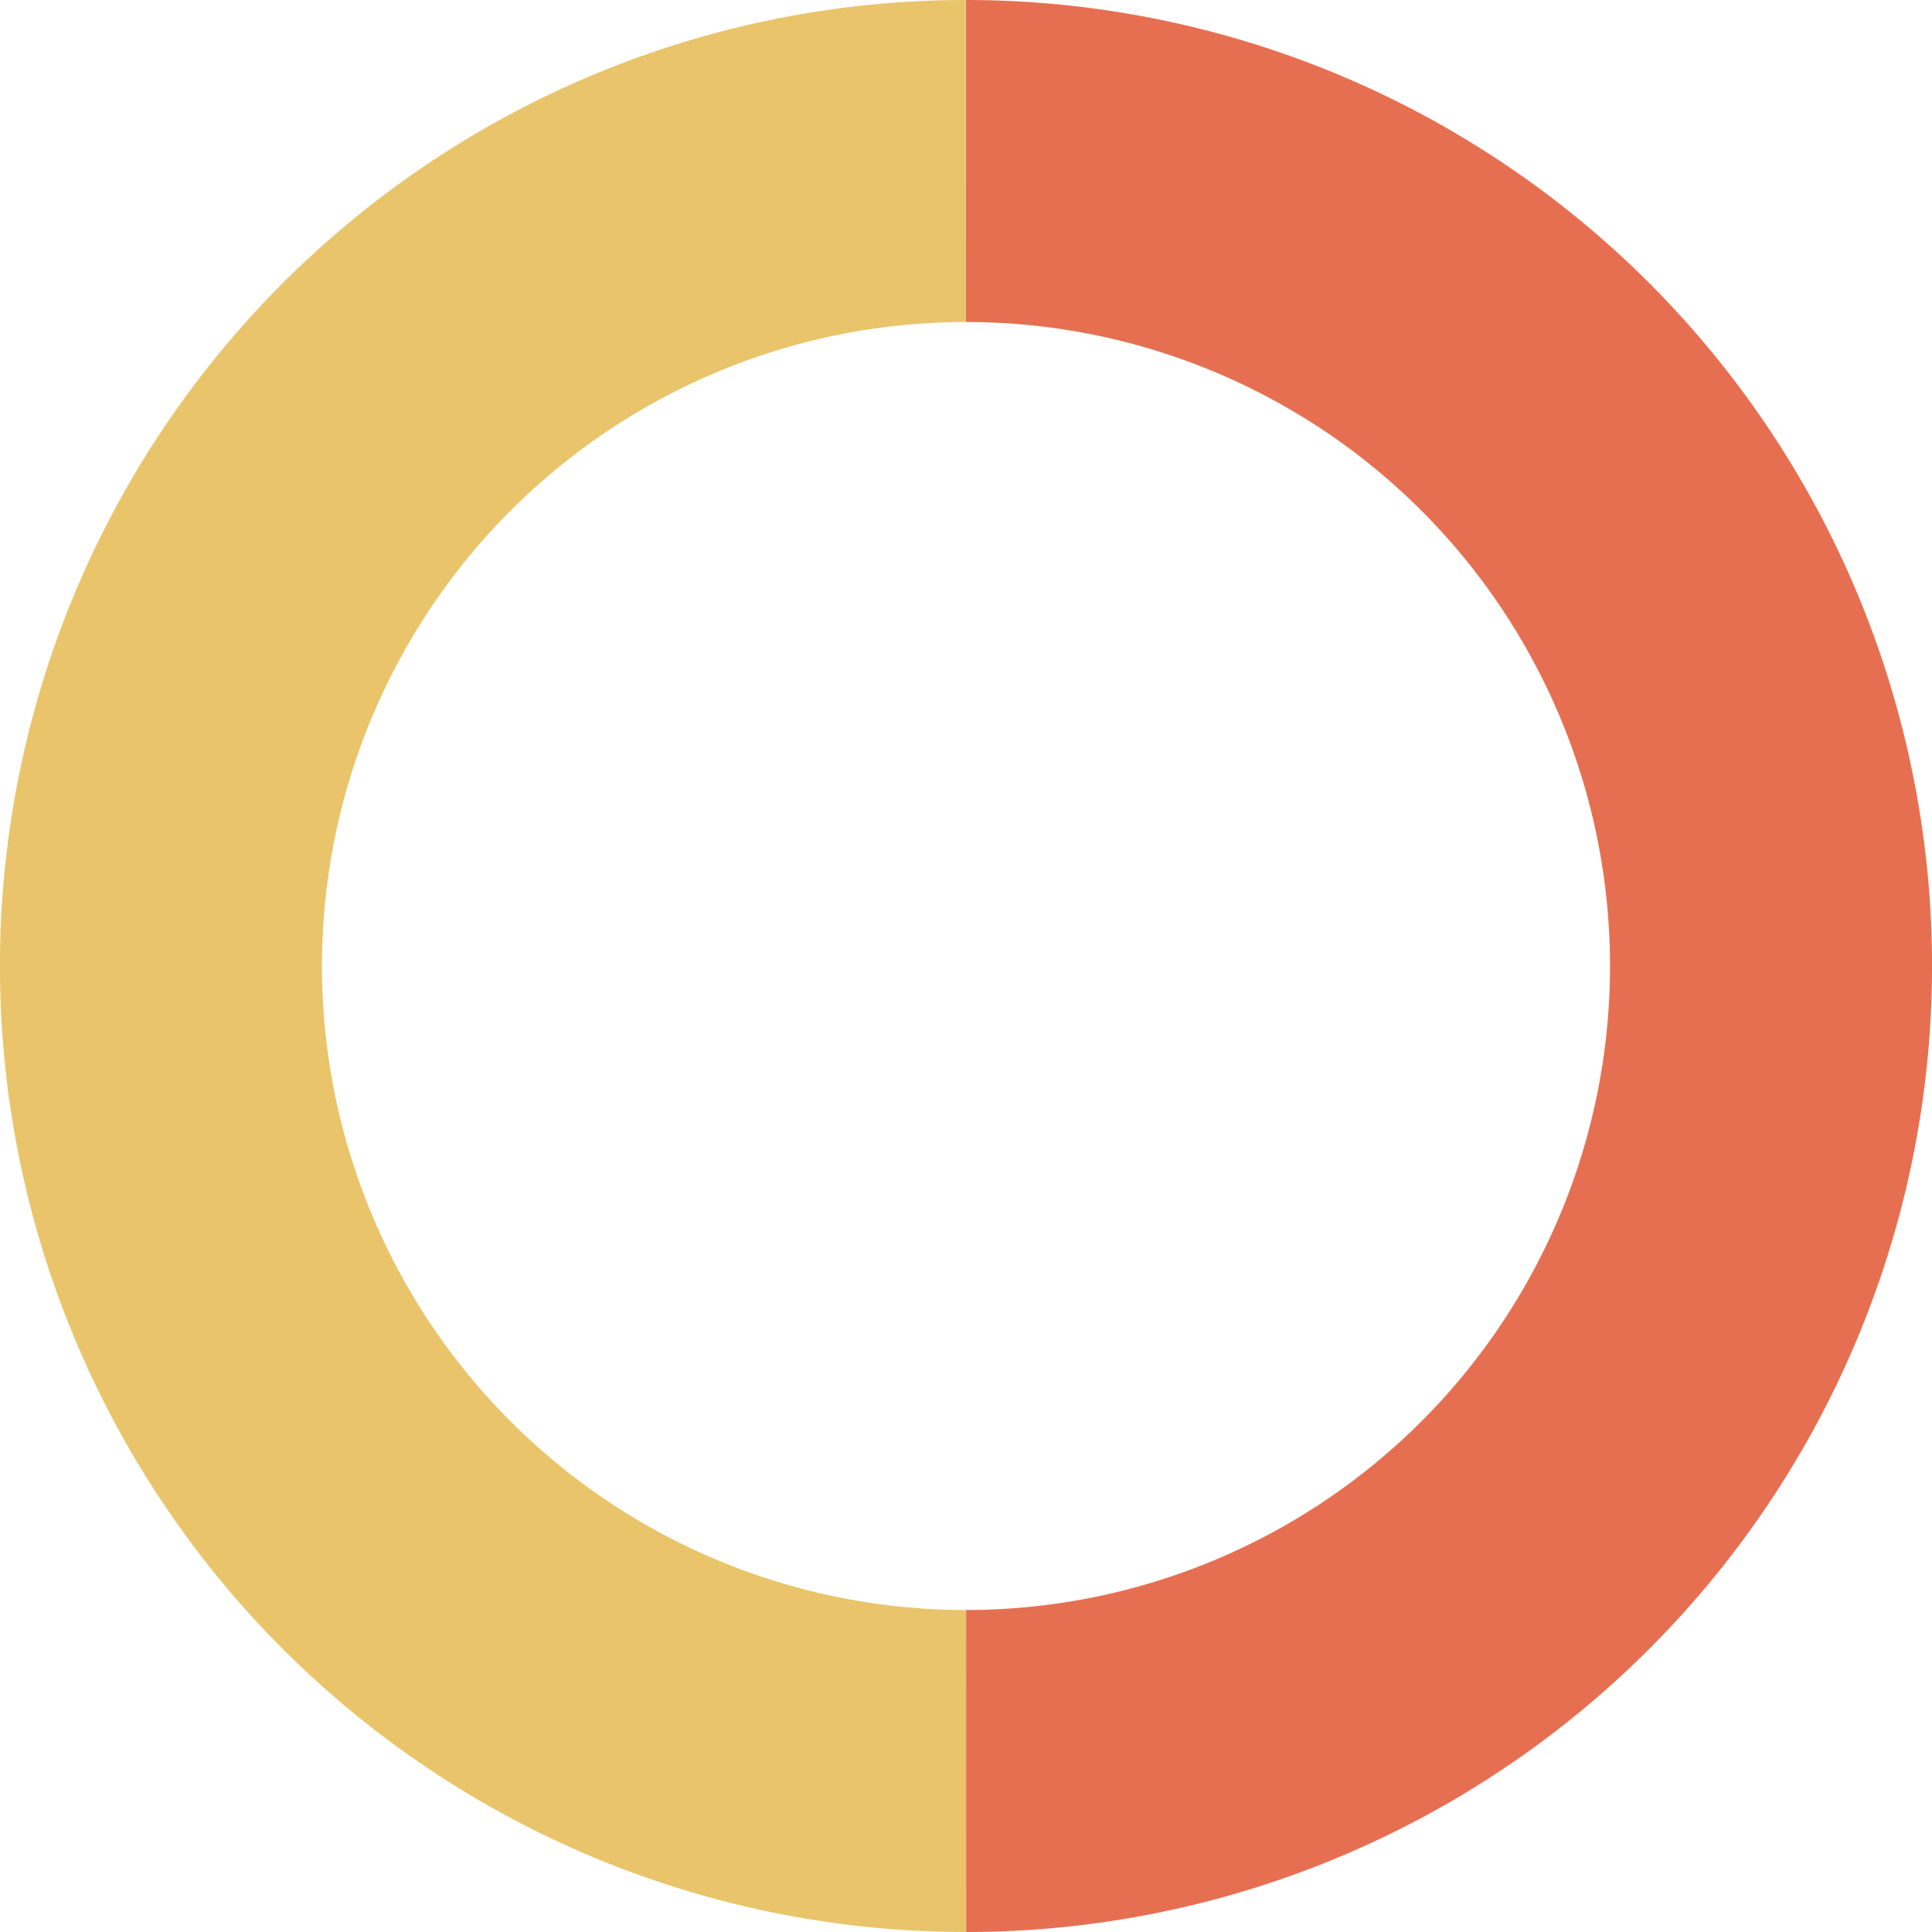 <svg xmlns="http://www.w3.org/2000/svg" id="sv" width="180" height="180" viewBox="0 0 180 180"><path id="0" fill="#e76f51" d="M90, 0 A90,90 0 0 1 90.008,180 L90.005,150 A60,60 0 0 0 90,30 Z"></path><path id="1" fill="#e9c46a" d="M90.008, 180 A90,90 0 0 1 89.984,0 L89.99,30 A60,60 0 0 0 90.005,150 Z"></path></svg>